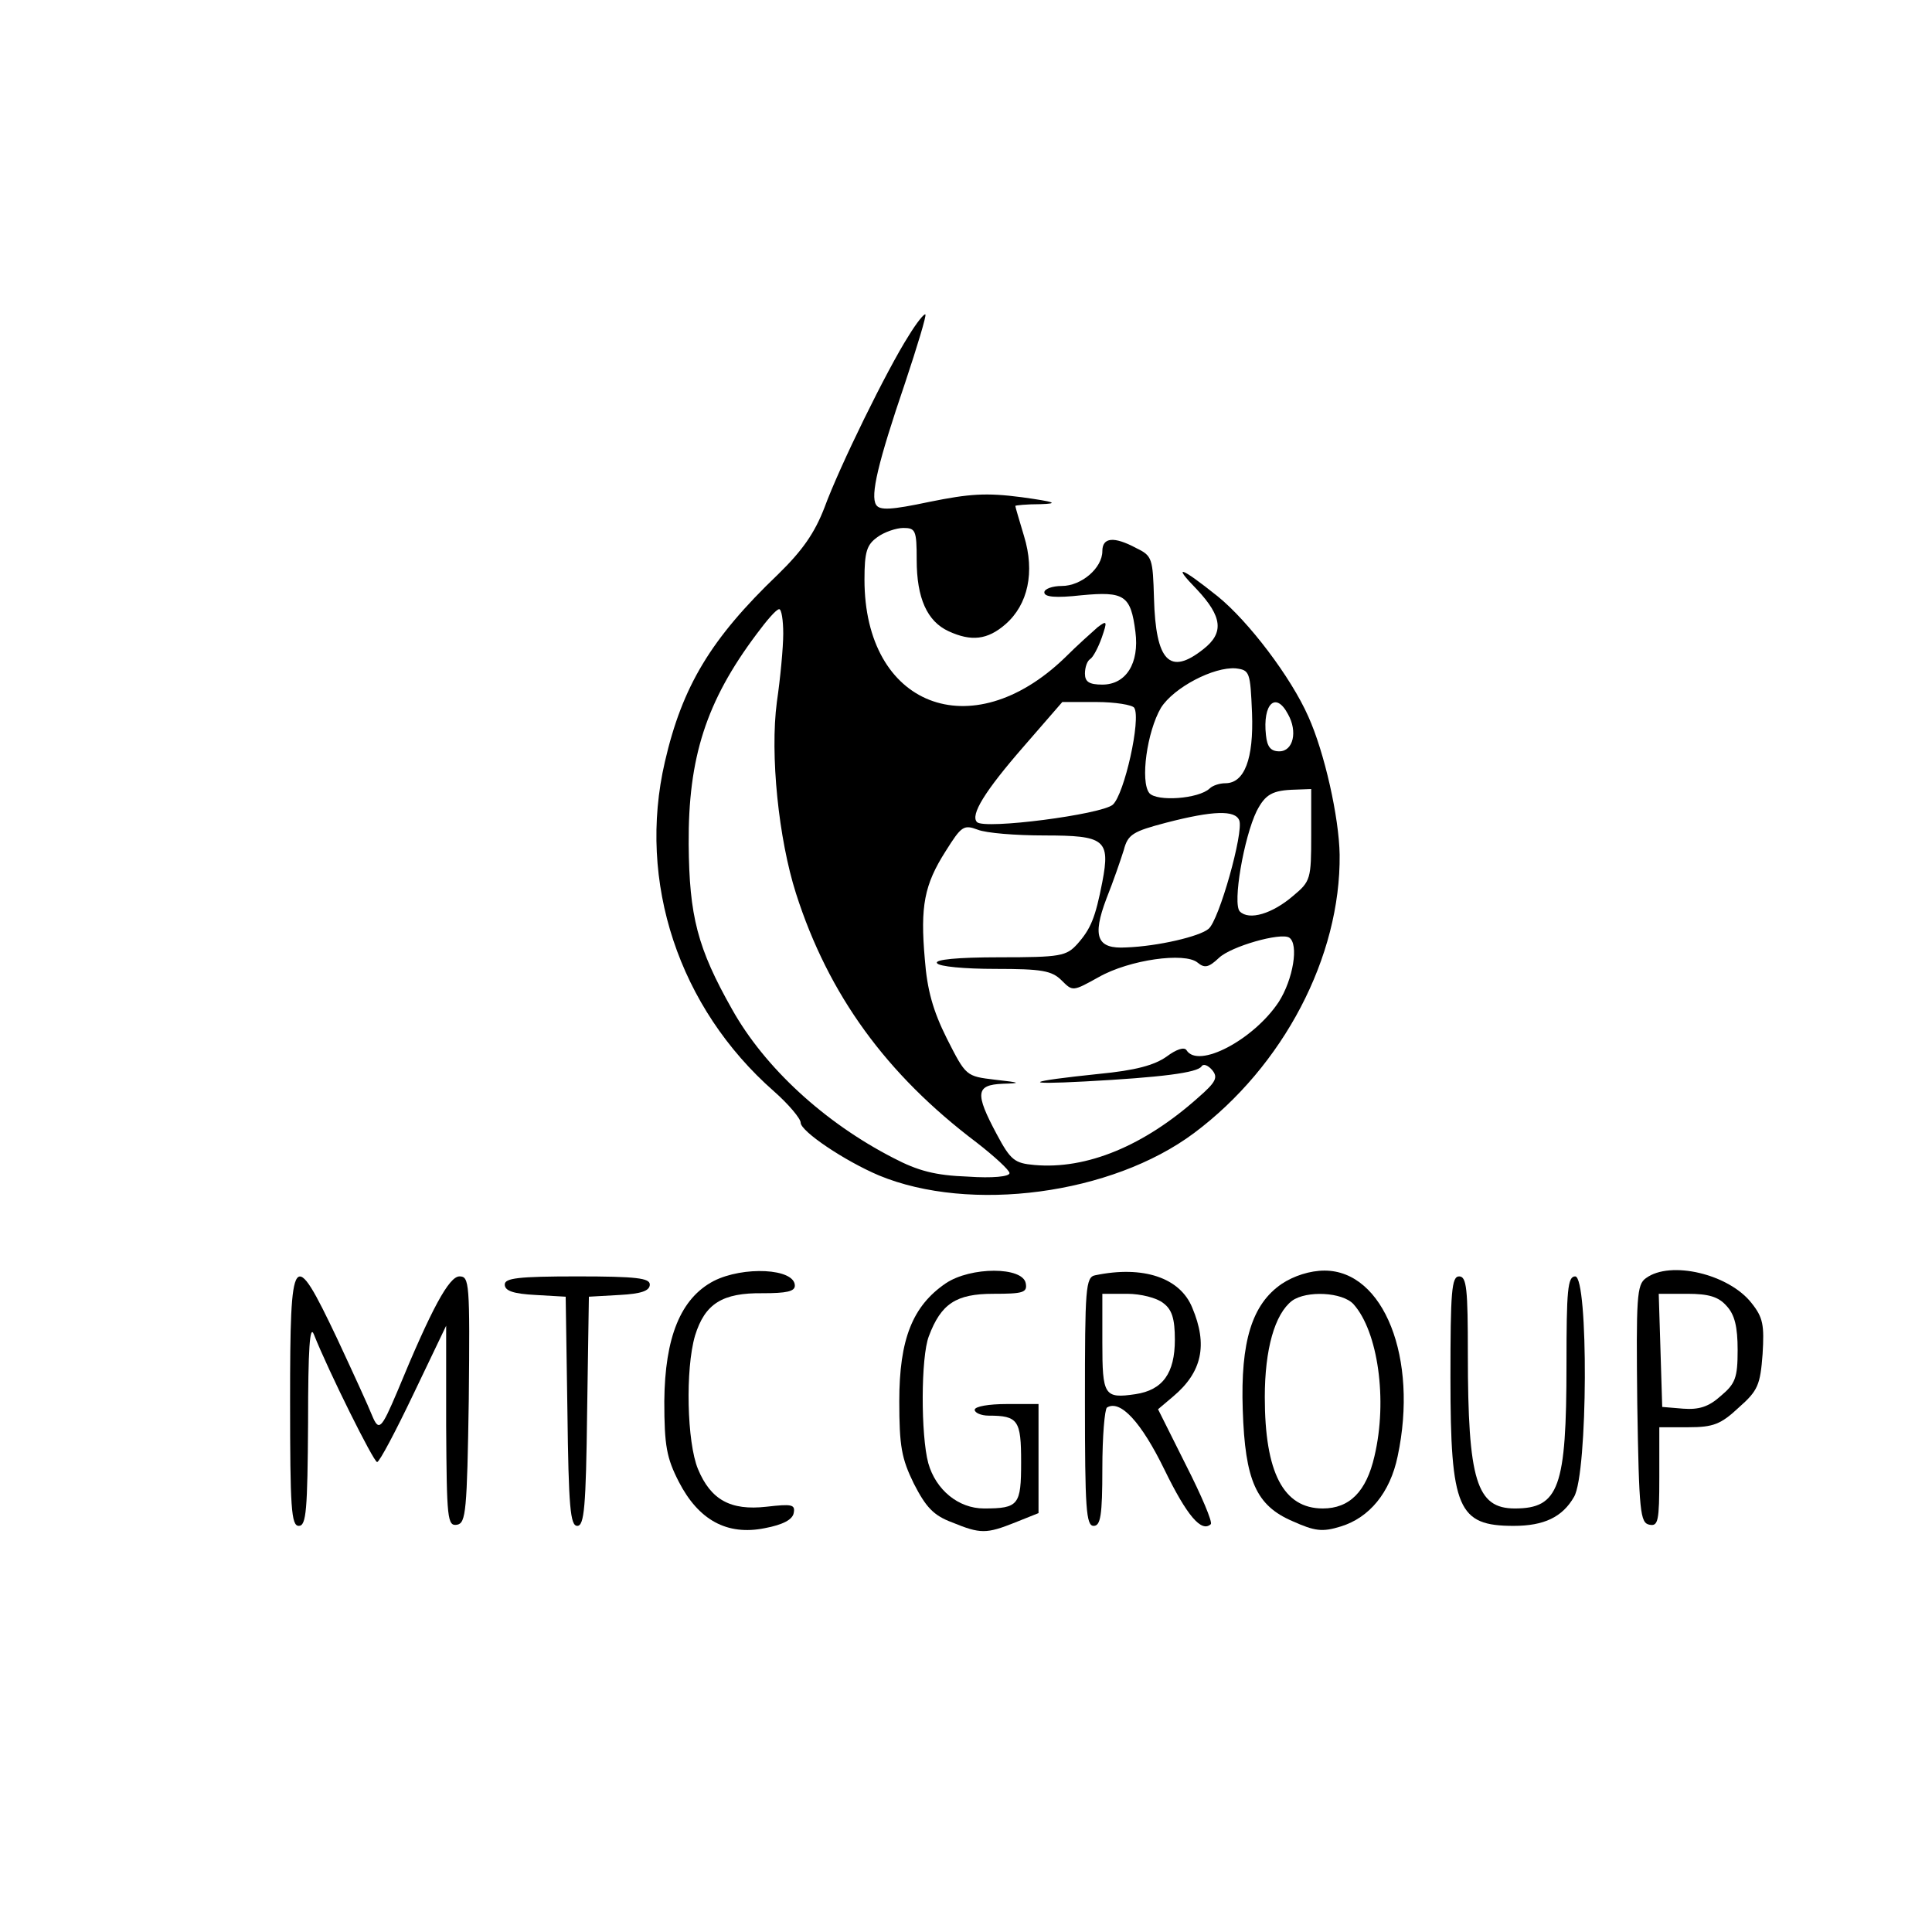 <?xml version="1.0" standalone="no"?>
<!DOCTYPE svg PUBLIC "-//W3C//DTD SVG 20010904//EN"
 "http://www.w3.org/TR/2001/REC-SVG-20010904/DTD/svg10.dtd">
<svg version="1.0" xmlns="http://www.w3.org/2000/svg"
 width="333pt" height="333pt" viewBox="0 0 333 333"
 preserveAspectRatio="xMidYMid meet">

<g transform="translate(0,333) scale(0.1,-0.1)"
fill="#000000" stroke="none">
<path d="M1566 2751 c-37 -58 -119 -225 -145 -296 -17 -44 -38 -74 -80 -115
-116 -111 -165 -193 -195 -323 -48 -207 24 -424 188 -568 25 -22 46 -47 46
-54 0 -15 76 -66 135 -91 157 -65 401 -33 543 73 154 115 253 304 251 480 -1
64 -26 176 -54 238 -30 68 -103 164 -156 207 -65 52 -79 56 -36 12 44 -47 47
-75 11 -103 -58 -46 -82 -21 -85 88 -2 68 -3 73 -30 86 -39 21 -59 19 -59 -5
0 -29 -36 -60 -70 -60 -16 0 -30 -5 -30 -11 0 -8 19 -10 64 -5 74 7 85 0 93
-63 7 -54 -16 -91 -57 -91 -23 0 -30 5 -30 19 0 11 4 22 9 25 5 3 14 20 20 37
10 29 9 30 -7 18 -9 -8 -35 -31 -57 -53 -161 -155 -345 -83 -345 135 0 48 4
60 22 73 12 9 33 16 45 16 21 0 23 -4 23 -55 0 -66 18 -106 55 -123 39 -18 67
-15 98 12 39 34 51 90 32 152 -8 27 -15 50 -15 52 0 1 19 3 43 3 33 1 26 4
-32 12 -61 8 -90 6 -159 -8 -66 -14 -86 -15 -92 -5 -10 16 3 72 50 210 21 63
37 116 35 118 -2 2 -15 -14 -29 -37z m-216 -513 c0 -24 -5 -77 -11 -118 -12
-91 3 -236 33 -330 56 -175 156 -312 311 -429 31 -24 57 -48 57 -53 0 -6 -29
-9 -72 -6 -56 2 -86 10 -128 32 -119 61 -222 156 -278 256 -60 106 -74 161
-75 285 -1 149 30 246 117 362 17 23 34 43 39 43 4 0 7 -19 7 -42z m808 -137
c3 -79 -13 -121 -46 -121 -10 0 -22 -4 -27 -9 -19 -18 -91 -23 -104 -8 -16 20
-4 106 20 147 22 35 91 71 129 68 24 -3 25 -6 28 -77z m-203 9 c12 -19 -17
-149 -37 -167 -20 -17 -221 -43 -234 -30 -12 12 13 53 81 131 l66 76 59 0 c32
0 62 -5 65 -10z m265 -11 c17 -30 9 -64 -15 -64 -15 0 -21 8 -23 28 -6 54 17
76 38 36z m40 -208 c0 -76 -1 -80 -31 -105 -36 -31 -76 -43 -92 -27 -13 13 7
128 29 173 15 29 27 36 67 37 l27 1 0 -79z m-124 25 c8 -20 -35 -173 -53 -187
-15 -13 -87 -30 -142 -32 -50 -3 -59 18 -34 84 12 30 25 68 30 84 7 27 16 32
73 47 81 21 119 22 126 4z m-336 -26 c104 0 114 -7 100 -80 -12 -62 -20 -81
-43 -107 -19 -21 -29 -23 -134 -23 -74 0 -112 -4 -108 -10 3 -6 48 -10 101
-10 80 0 97 -3 114 -20 19 -19 19 -19 64 6 53 30 148 43 170 25 12 -10 19 -9
37 8 21 20 106 44 121 35 17 -11 7 -72 -18 -111 -43 -65 -139 -116 -159 -83
-4 6 -18 1 -34 -11 -21 -15 -54 -24 -117 -30 -125 -13 -136 -19 -24 -13 131 7
194 15 201 26 3 5 11 2 18 -6 11 -13 7 -21 -24 -48 -93 -83 -192 -124 -282
-116 -34 3 -41 8 -65 53 -38 71 -36 85 10 87 33 1 32 2 -13 7 -50 6 -50 6 -83
71 -24 48 -34 84 -38 137 -8 91 -1 128 36 186 27 43 31 46 55 37 15 -6 66 -10
115 -10z"/>
<path d="M1230 1122 c-57 -30 -84 -97 -85 -207 0 -77 4 -98 25 -139 34 -66 83
-93 148 -80 32 6 48 15 50 26 3 15 -3 16 -47 11 -62 -7 -96 12 -118 65 -19 46
-22 172 -5 230 17 55 47 74 117 73 40 0 55 3 55 13 0 30 -89 34 -140 8z"/>
<path d="M1630 1118 c-57 -39 -80 -96 -80 -203 0 -78 4 -99 25 -142 21 -41 34
-55 66 -67 49 -20 59 -20 109 0 l40 16 0 94 0 94 -55 0 c-30 0 -55 -4 -55 -10
0 -5 11 -10 24 -10 51 0 56 -8 56 -80 0 -74 -4 -80 -64 -80 -44 0 -83 32 -96
78 -13 48 -13 183 1 219 21 56 47 73 111 73 51 0 59 2 56 18 -5 29 -95 29
-138 0z"/>
<path d="M1888 1132 c-17 -3 -18 -22 -18 -218 0 -184 2 -214 15 -214 12 0 15
18 15 99 0 55 4 102 8 105 23 14 59 -25 99 -107 39 -80 64 -109 80 -94 3 4
-16 49 -43 102 l-48 96 26 22 c50 42 60 89 33 153 -21 52 -85 73 -167 56z
m117 -48 c15 -11 20 -27 20 -63 0 -58 -21 -87 -68 -94 -54 -8 -57 -2 -57 89
l0 84 43 0 c23 0 51 -7 62 -16z"/>
<path d="M2209 1117 c-51 -35 -71 -99 -67 -217 4 -122 23 -165 86 -192 38 -17
51 -19 83 -9 49 15 85 58 98 121 36 169 -24 320 -126 320 -25 0 -53 -9 -74
-23z m124 -35 c42 -47 59 -165 36 -262 -14 -61 -43 -90 -89 -90 -68 0 -100 62
-100 192 0 82 17 143 47 166 25 18 87 15 106 -6z"/>
<path d="M2837 1127 c-16 -11 -17 -33 -15 -217 3 -186 5 -205 21 -208 15 -3
17 6 17 82 l0 86 50 0 c43 0 56 5 87 34 33 29 37 39 41 92 3 50 1 63 -19 88
-39 50 -140 74 -182 43z m139 -48 c14 -15 19 -36 19 -76 0 -48 -4 -58 -29 -79
-21 -19 -38 -24 -65 -22 l-36 3 -3 98 -3 97 49 0 c37 0 54 -5 68 -21z"/>
<path d="M500 915 c0 -184 2 -215 15 -215 13 0 15 27 16 178 0 128 3 170 10
152 25 -63 103 -220 109 -220 4 0 32 53 63 118 l56 117 0 -173 c1 -160 2 -173
19 -170 15 3 17 23 20 216 2 201 1 212 -16 212 -18 0 -48 -55 -107 -198 -28
-66 -32 -70 -44 -41 -5 13 -32 72 -60 132 -76 160 -81 153 -81 -108z"/>
<path d="M870 1116 c0 -11 15 -16 53 -18 l52 -3 3 -197 c2 -166 5 -198 17
-198 12 0 15 32 17 198 l3 197 53 3 c37 2 52 7 52 18 0 11 -23 14 -125 14
-102 0 -125 -3 -125 -14z"/>
<path d="M2500 955 c0 -226 13 -255 109 -255 52 0 84 15 104 50 24 40 25 380
2 380 -13 0 -15 -24 -15 -152 0 -212 -13 -248 -89 -248 -66 0 -81 48 -81 266
0 112 -2 134 -15 134 -13 0 -15 -26 -15 -175z"/>
</g>
</svg>

